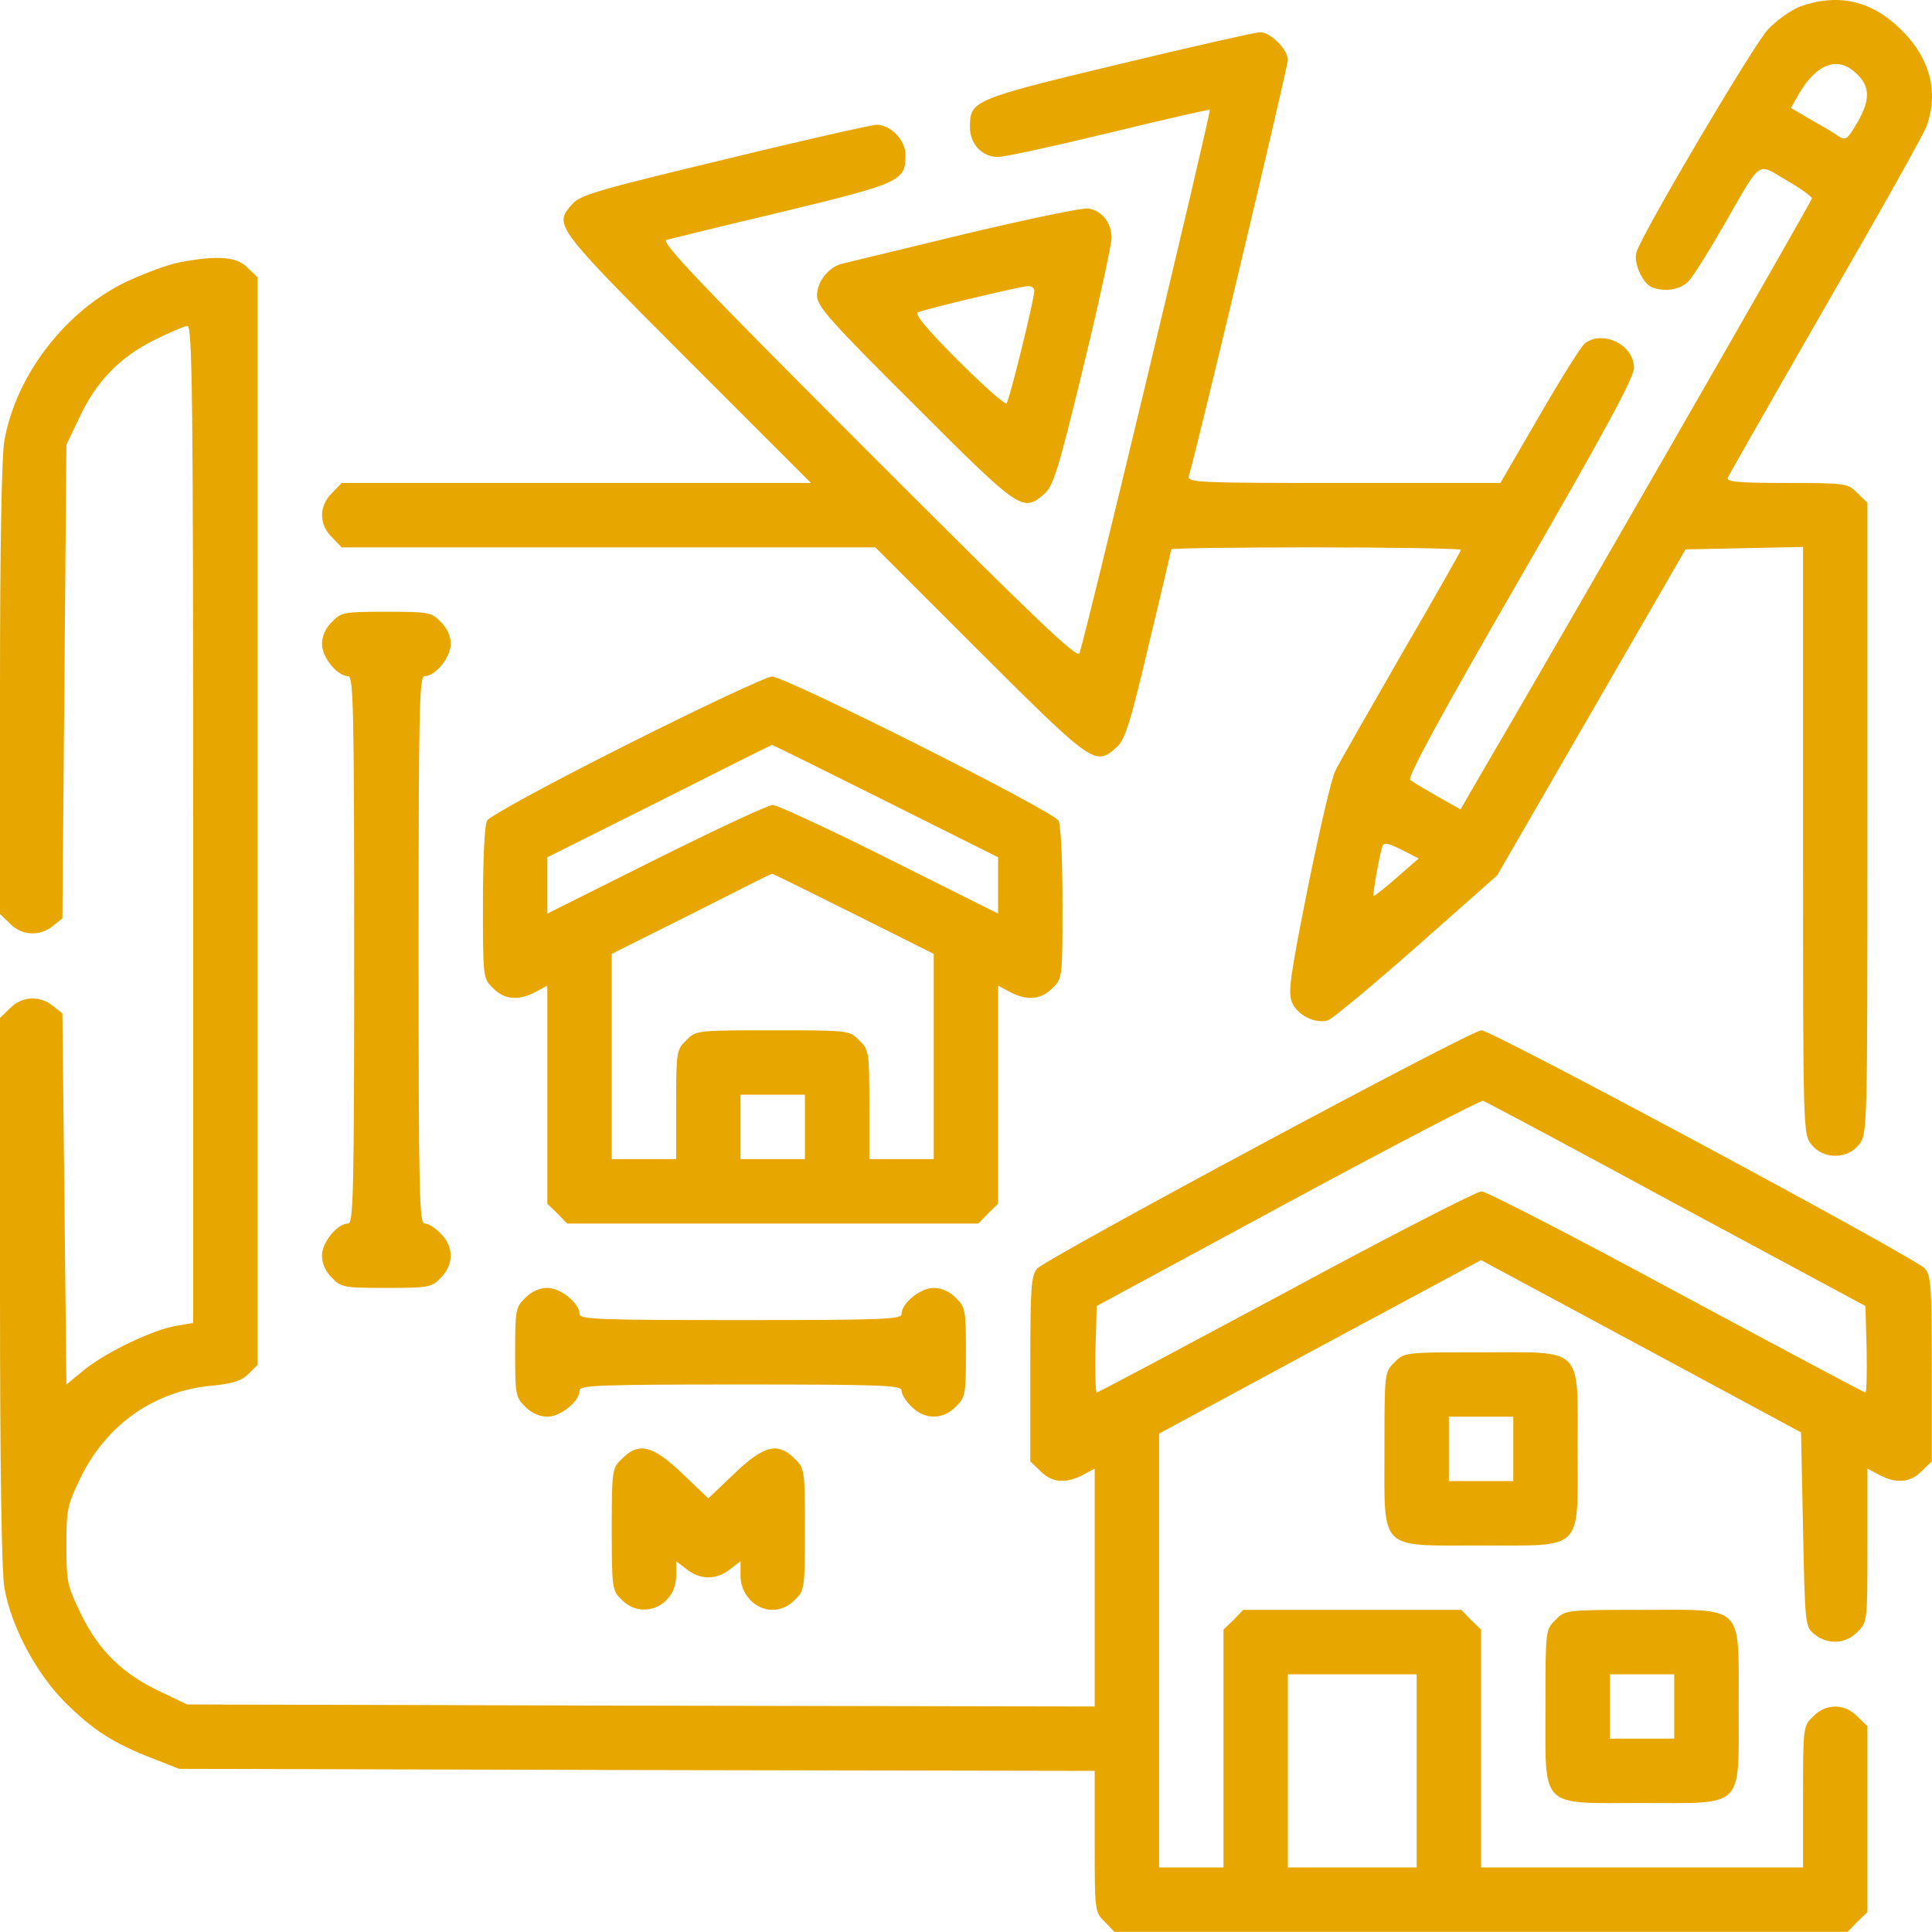 <?xml version="1.0" encoding="UTF-8"?>
<svg width="75px" height="75px" viewBox="0 0 75 75" version="1.1" xmlns="http://www.w3.org/2000/svg" xmlns:xlink="http://www.w3.org/1999/xlink">
    <title>architecture</title>
    <g id="Front-Page" stroke="none" stroke-width="1" fill="none" fill-rule="evenodd">
        <g id="How-Does-It-Work" transform="translate(-797, -2671)" fill="#E7A600" fill-rule="nonzero">
            <g id="Step-9" transform="translate(754, 2671)">
                <g id="architecture" transform="translate(43, 0)">
                    <g id="Group" transform="translate(37.5, 37.497) scale(-1, 1) rotate(-180) translate(-37.5, -37.497) translate(-0, 0)">
                        <path d="M69.884,74.743 C69.525,74.603 68.978,74.212 68.634,73.853 C68.056,73.228 63.744,65.931 63.525,65.197 C63.4,64.791 63.775,63.979 64.135,63.838 C64.65,63.65 65.26,63.744 65.572,64.104 C65.744,64.291 66.353,65.26 66.916,66.244 C68.416,68.853 68.181,68.681 69.353,67.994 C69.9,67.681 70.353,67.353 70.337,67.291 C70.337,67.181 59.885,49.011 57.448,44.871 L56.698,43.574 L55.807,44.074 C55.323,44.355 54.839,44.637 54.745,44.715 C54.62,44.808 55.917,47.199 58.995,52.526 C62.307,58.26 63.432,60.338 63.432,60.713 C63.432,61.604 62.229,62.197 61.526,61.666 C61.385,61.557 60.588,60.291 59.76,58.854 L58.245,56.245 L52.151,56.245 C46.433,56.245 46.074,56.26 46.152,56.526 C46.418,57.339 49.995,72.4 49.995,72.665 C49.995,73.071 49.324,73.743 48.917,73.743 C48.746,73.743 46.261,73.181 43.402,72.493 C37.747,71.134 37.653,71.087 37.653,70.056 C37.653,69.4 38.122,68.9 38.746,68.9 C38.996,68.9 40.934,69.322 43.059,69.837 C45.183,70.353 46.949,70.759 46.964,70.728 C47.027,70.665 42.09,50.058 41.902,49.636 C41.809,49.417 40.215,50.948 33.684,57.479 C27.201,63.963 25.638,65.603 25.873,65.682 C26.045,65.728 28.076,66.228 30.388,66.775 C34.966,67.884 35.153,67.963 35.153,68.978 C35.153,69.556 34.575,70.15 34.028,70.15 C33.856,70.15 31.2,69.556 28.138,68.806 C23.326,67.65 22.529,67.431 22.232,67.088 C21.482,66.26 21.498,66.244 26.669,61.057 L31.482,56.245 L22.373,56.245 L13.264,56.245 L12.889,55.854 C12.374,55.354 12.374,54.636 12.889,54.136 L13.264,53.745 L23.623,53.745 L33.981,53.745 L38.043,49.683 C42.434,45.308 42.527,45.246 43.34,45.98 C43.668,46.261 43.871,46.886 44.59,49.949 C45.074,51.948 45.465,53.62 45.465,53.667 C45.465,53.714 47.996,53.745 51.089,53.745 C54.183,53.745 56.714,53.698 56.714,53.651 C56.714,53.604 55.667,51.761 54.386,49.558 C53.12,47.355 51.964,45.34 51.839,45.074 C51.698,44.824 51.23,42.793 50.777,40.574 C50.089,37.122 49.995,36.481 50.152,36.09 C50.355,35.591 51.058,35.231 51.558,35.387 C51.73,35.45 53.276,36.731 54.995,38.247 L58.12,41.012 L61.776,47.339 L65.432,53.667 L67.713,53.714 L69.994,53.761 L69.994,42.371 C69.994,31.075 69.994,30.966 70.322,30.56 C70.775,29.982 71.712,29.982 72.165,30.56 C72.493,30.966 72.493,31.075 72.493,43.23 L72.493,55.479 L72.103,55.854 C71.743,56.229 71.665,56.245 69.353,56.245 C67.463,56.245 67.01,56.292 67.072,56.448 C67.119,56.557 68.837,59.573 70.884,63.135 C72.946,66.697 74.712,69.837 74.806,70.134 C75.259,71.447 74.915,72.743 73.821,73.821 C72.681,74.962 71.384,75.274 69.884,74.743 Z M72.103,72.103 C72.603,71.618 72.603,71.087 72.087,70.212 C71.697,69.556 71.65,69.525 71.337,69.728 C71.165,69.853 70.681,70.134 70.259,70.369 L69.525,70.806 L69.853,71.384 C70.556,72.556 71.384,72.837 72.103,72.103 Z M54.214,40.918 C53.745,40.512 53.339,40.184 53.323,40.215 C53.276,40.262 53.542,41.762 53.667,42.152 C53.729,42.293 53.901,42.262 54.401,42.012 L55.073,41.668 L54.214,40.918 Z" id="Shape"></path>
                        <path d="M37.481,65.916 C35.044,65.322 32.888,64.807 32.7,64.76 C32.169,64.635 31.716,64.057 31.716,63.525 C31.716,63.104 32.216,62.541 35.512,59.26 C39.606,55.167 39.7,55.089 40.543,55.823 C40.887,56.12 41.09,56.76 42.043,60.698 C42.652,63.197 43.137,65.463 43.152,65.744 C43.152,66.338 42.793,66.806 42.262,66.9 C42.074,66.947 39.918,66.494 37.481,65.916 Z M40.153,63.713 C40.153,63.385 39.184,59.448 39.075,59.338 C39.012,59.276 38.168,60.026 37.184,61.01 C35.965,62.229 35.481,62.822 35.637,62.869 C36.028,63.026 39.59,63.869 39.887,63.885 C40.028,63.9 40.153,63.822 40.153,63.713 Z" id="Shape"></path>
                        <path d="M6.952,64.807 C6.531,64.728 5.609,64.385 4.906,64.057 C2.531,62.916 0.625,60.432 0.172,57.901 C0.062,57.307 0,53.745 0,48.246 L0,39.512 L0.391,39.137 C0.844,38.668 1.547,38.637 2.047,39.043 L2.422,39.34 L2.5,48.542 L2.578,57.729 L3.078,58.776 C3.734,60.182 4.64,61.119 5.984,61.791 C6.578,62.088 7.171,62.338 7.281,62.338 C7.468,62.338 7.499,59.245 7.499,42.98 L7.499,23.638 L6.859,23.529 C5.968,23.388 4.14,22.514 3.281,21.826 L2.578,21.248 L2.5,28.451 L2.422,35.653 L2.047,35.95 C1.547,36.356 0.844,36.325 0.391,35.856 L0,35.481 L0,24.873 C0,18.03 0.062,13.952 0.172,13.343 C0.437,11.858 1.39,10.062 2.5,8.937 C3.593,7.843 4.39,7.327 5.921,6.734 L6.952,6.328 L24.732,6.281 L42.496,6.249 L42.496,3.5 C42.496,0.812 42.496,0.766 42.887,0.391 L43.262,0 L57.495,0 L71.728,0 L72.103,0.391 L72.493,0.766 L72.493,4.375 L72.493,7.984 L72.103,8.359 C71.603,8.874 70.884,8.874 70.384,8.359 C69.994,7.984 69.994,7.937 69.994,5.234 L69.994,2.5 L63.744,2.5 L57.495,2.5 L57.495,7.109 L57.495,11.733 L57.104,12.108 L56.729,12.499 L52.495,12.499 L48.261,12.499 L47.886,12.108 L47.496,11.733 L47.496,7.109 L47.496,2.5 L46.246,2.5 L44.996,2.5 L44.996,10.921 L44.996,19.342 L51.245,22.717 L57.495,26.076 L63.713,22.732 L69.916,19.389 L69.994,15.608 C70.072,11.89 70.072,11.843 70.447,11.546 C70.947,11.14 71.65,11.171 72.103,11.64 C72.493,12.015 72.493,12.046 72.493,14.999 L72.493,17.983 L72.962,17.733 C73.618,17.389 74.165,17.436 74.603,17.889 L74.993,18.264 L74.993,21.842 C74.993,25.045 74.962,25.466 74.728,25.748 C74.353,26.169 57.917,34.997 57.51,34.997 C57.089,34.997 40.637,26.154 40.262,25.748 C40.028,25.466 39.996,25.045 39.996,21.842 L39.996,18.264 L40.387,17.889 C40.824,17.436 41.371,17.389 42.027,17.733 L42.496,17.983 L42.496,13.358 L42.496,8.749 L24.888,8.78 L7.265,8.827 L6.218,9.327 C4.765,10.015 3.859,10.89 3.156,12.311 C2.609,13.436 2.578,13.577 2.578,14.999 C2.578,16.42 2.609,16.561 3.156,17.686 C4.171,19.717 5.999,20.998 8.218,21.201 C9.03,21.279 9.374,21.389 9.64,21.654 L9.999,22.014 L9.999,43.121 L9.999,64.229 L9.608,64.603 C9.187,65.041 8.437,65.088 6.952,64.807 Z M65.072,28.247 L72.415,24.295 L72.462,22.607 C72.478,21.686 72.462,20.936 72.415,20.936 C72.368,20.936 69.056,22.701 65.072,24.841 C61.088,26.998 57.682,28.747 57.51,28.747 C57.339,28.747 53.917,26.998 49.933,24.841 C45.933,22.701 42.637,20.936 42.574,20.936 C42.527,20.936 42.512,21.686 42.527,22.607 L42.574,24.295 L49.995,28.31 C54.073,30.513 57.495,32.294 57.573,32.263 C57.667,32.231 61.041,30.435 65.072,28.247 Z M54.995,6.249 L54.995,2.5 L52.495,2.5 L49.995,2.5 L49.995,6.249 L49.995,9.999 L52.495,9.999 L54.995,9.999 L54.995,6.249 Z" id="Shape"></path>
                        <path d="M12.889,50.855 C12.639,50.62 12.499,50.292 12.499,49.995 C12.499,49.48 13.093,48.746 13.514,48.746 C13.717,48.746 13.749,47.605 13.749,38.122 C13.749,28.638 13.717,27.497 13.514,27.497 C13.093,27.497 12.499,26.763 12.499,26.248 C12.499,25.951 12.639,25.623 12.889,25.388 C13.249,25.013 13.374,24.998 14.999,24.998 C16.623,24.998 16.748,25.013 17.108,25.388 C17.623,25.888 17.623,26.607 17.108,27.107 C16.905,27.326 16.623,27.497 16.483,27.497 C16.28,27.497 16.249,28.638 16.249,38.122 C16.249,47.605 16.28,48.746 16.483,48.746 C16.905,48.746 17.498,49.48 17.498,49.995 C17.498,50.292 17.358,50.62 17.108,50.855 C16.748,51.23 16.623,51.245 14.999,51.245 C13.374,51.245 13.249,51.23 12.889,50.855 Z" id="Path"></path>
                        <path d="M24.342,46.09 C21.232,44.527 19.014,43.309 18.905,43.137 C18.811,42.949 18.748,41.652 18.748,39.918 C18.748,37.043 18.748,37.012 19.139,36.637 C19.576,36.184 20.123,36.137 20.779,36.481 L21.248,36.731 L21.248,32.497 L21.248,28.263 L21.639,27.888 L22.014,27.497 L29.997,27.497 L37.981,27.497 L38.356,27.888 L38.746,28.263 L38.746,32.497 L38.746,36.731 L39.215,36.481 C39.871,36.137 40.418,36.184 40.856,36.637 C41.246,37.012 41.246,37.043 41.246,39.918 C41.246,41.652 41.184,42.949 41.09,43.137 C40.887,43.512 30.466,48.746 29.966,48.73 C29.763,48.73 27.232,47.543 24.342,46.09 Z M34.372,43.902 L38.746,41.715 L38.746,40.621 L38.746,39.528 L34.528,41.637 C32.216,42.793 30.169,43.746 29.997,43.746 C29.825,43.746 27.779,42.793 25.466,41.637 L21.248,39.528 L21.248,40.621 L21.248,41.715 L25.591,43.887 C27.966,45.09 29.935,46.074 29.966,46.074 C29.982,46.09 31.966,45.105 34.372,43.902 Z M33.122,39.528 L36.247,37.965 L36.247,33.981 L36.247,29.997 L34.997,29.997 L33.747,29.997 L33.747,32.106 C33.747,34.153 33.731,34.247 33.356,34.606 C32.981,34.997 32.95,34.997 29.997,34.997 C27.044,34.997 27.013,34.997 26.638,34.606 C26.263,34.247 26.248,34.153 26.248,32.106 L26.248,29.997 L24.998,29.997 L23.748,29.997 L23.748,33.981 L23.748,37.965 L26.841,39.512 C28.529,40.371 29.935,41.074 29.966,41.074 C29.982,41.09 31.403,40.387 33.122,39.528 Z M31.247,31.247 L31.247,29.997 L29.997,29.997 L28.747,29.997 L28.747,31.247 L28.747,32.497 L29.997,32.497 L31.247,32.497 L31.247,31.247 Z" id="Shape"></path>
                        <path d="M20.389,24.607 C20.014,24.248 19.998,24.123 19.998,22.498 C19.998,20.873 20.014,20.748 20.389,20.389 C20.623,20.139 20.951,19.998 21.248,19.998 C21.764,19.998 22.498,20.592 22.498,21.014 C22.498,21.217 23.217,21.248 28.747,21.248 C34.278,21.248 34.997,21.217 34.997,21.014 C34.997,20.873 35.169,20.592 35.387,20.389 C35.887,19.873 36.606,19.873 37.106,20.389 C37.481,20.748 37.497,20.873 37.497,22.498 C37.497,24.123 37.481,24.248 37.106,24.607 C36.872,24.857 36.544,24.998 36.247,24.998 C35.731,24.998 34.997,24.404 34.997,23.982 C34.997,23.779 34.278,23.748 28.747,23.748 C23.217,23.748 22.498,23.779 22.498,23.982 C22.498,24.404 21.764,24.998 21.248,24.998 C20.951,24.998 20.623,24.857 20.389,24.607 Z" id="Path"></path>
                        <path d="M54.136,22.107 C53.745,21.732 53.745,21.701 53.745,18.748 C53.745,14.733 53.48,14.999 57.495,14.999 C61.51,14.999 61.244,14.733 61.244,18.748 C61.244,22.764 61.51,22.498 57.495,22.498 C54.542,22.498 54.511,22.498 54.136,22.107 Z M58.745,18.748 L58.745,17.498 L57.495,17.498 L56.245,17.498 L56.245,18.748 L56.245,19.998 L57.495,19.998 L58.745,19.998 L58.745,18.748 Z" id="Shape"></path>
                        <path d="M24.138,18.358 C23.763,17.998 23.748,17.92 23.748,15.624 C23.748,13.327 23.763,13.249 24.138,12.889 C24.935,12.077 26.248,12.655 26.248,13.827 L26.248,14.389 L26.654,14.077 C27.185,13.655 27.81,13.655 28.341,14.077 L28.747,14.389 L28.747,13.827 C28.747,13.108 29.31,12.499 29.997,12.499 C30.294,12.499 30.622,12.639 30.857,12.889 C31.232,13.249 31.247,13.327 31.247,15.624 C31.247,17.92 31.232,17.998 30.857,18.358 C30.2,19.03 29.654,18.889 28.497,17.78 L27.497,16.827 L26.498,17.78 C25.341,18.889 24.795,19.03 24.138,18.358 Z" id="Path"></path>
                        <path d="M60.385,12.108 C59.995,11.733 59.995,11.702 59.995,8.749 C59.995,4.734 59.729,5 63.744,5 C67.759,5 67.494,4.734 67.494,8.749 C67.494,12.764 67.759,12.499 63.744,12.499 C60.791,12.499 60.76,12.499 60.385,12.108 Z M64.994,8.749 L64.994,7.499 L63.744,7.499 L62.494,7.499 L62.494,8.749 L62.494,9.999 L63.744,9.999 L64.994,9.999 L64.994,8.749 Z" id="Shape"></path>
                    </g>
                </g>
            </g>
        </g>
    </g>
</svg>